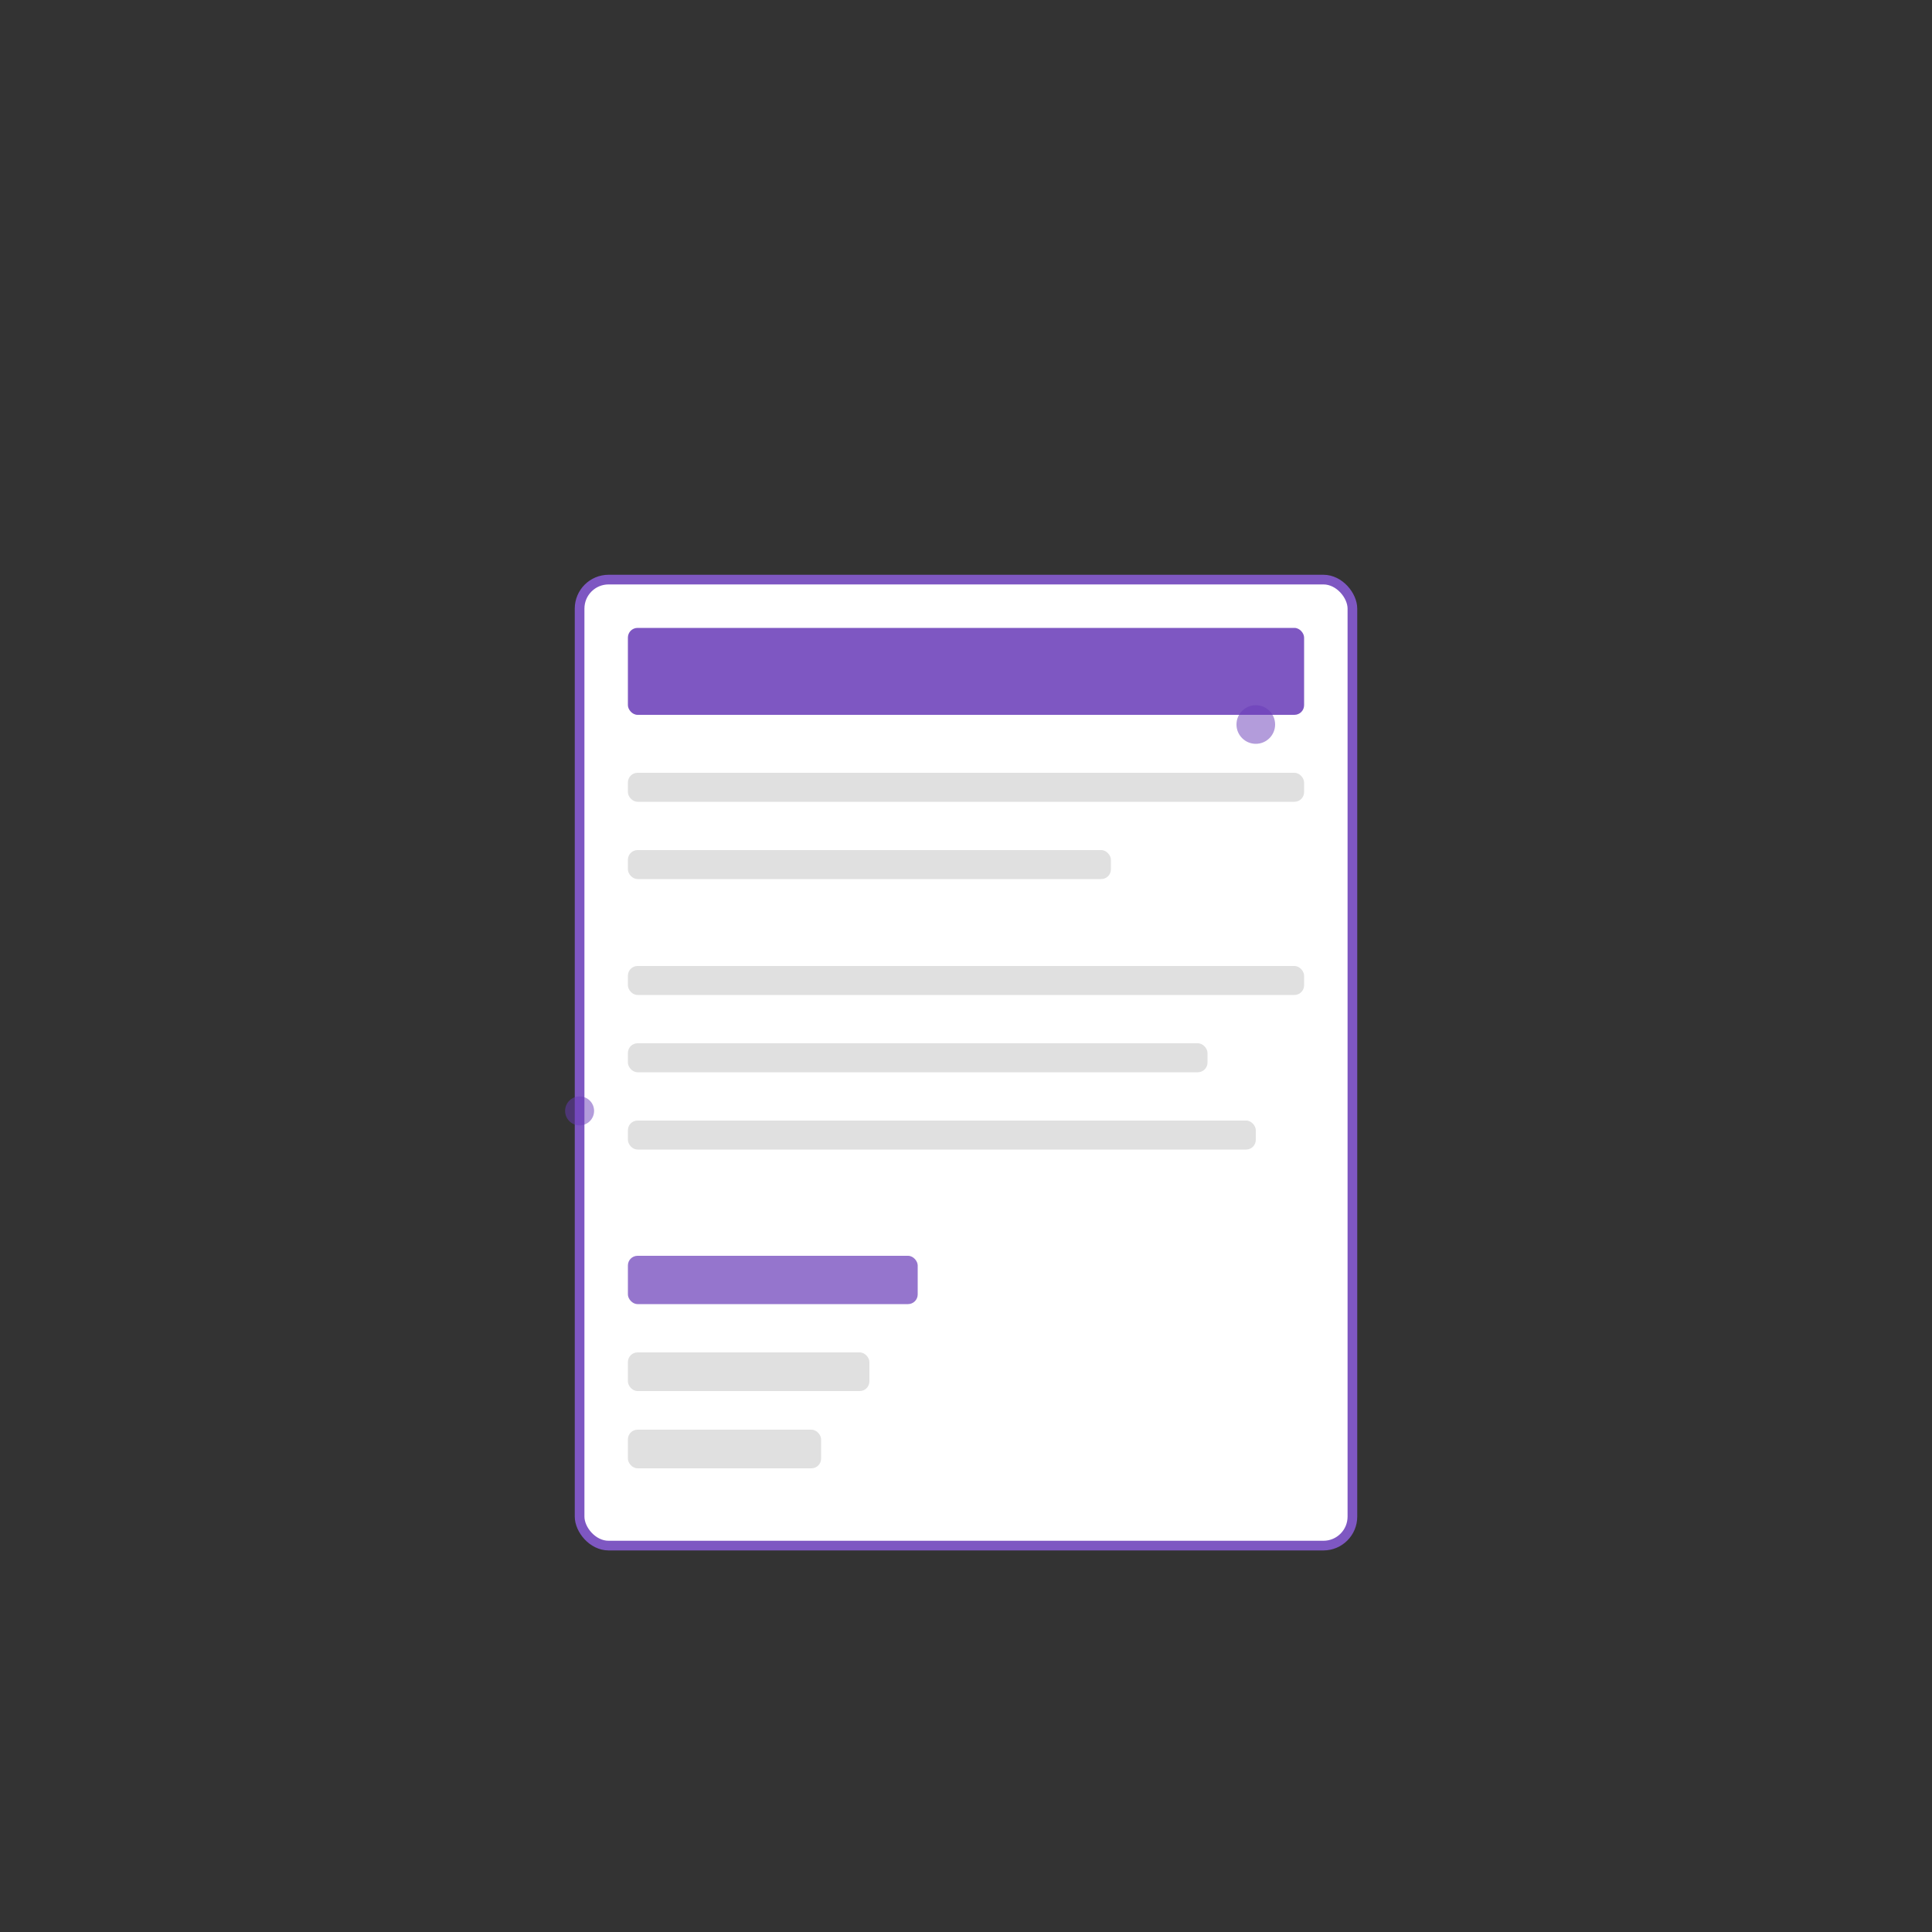<?xml version="1.0" encoding="UTF-8"?>
<svg width="400" height="400" viewBox="0 0 400 400" xmlns="http://www.w3.org/2000/svg">
  <rect x="0" y="0" width="400" height="400" fill="#333333" stroke="none"/>
  <style>
    @keyframes float {
      0% { transform: translateY(0px) rotate(0deg); }
      50% { transform: translateY(-10px) rotate(1deg); }
      100% { transform: translateY(0px) rotate(0deg); }
    }
    @keyframes glow {
      0% { filter: drop-shadow(0 0 3px rgba(131, 56, 236, 0.3)); }
      50% { filter: drop-shadow(0 0 8px rgba(131, 56, 236, 0.6)); }
      100% { filter: drop-shadow(0 0 3px rgba(131, 56, 236, 0.3)); }
    }
    .resume-page {
      animation: float 6s ease-in-out infinite;
      transform-origin: center;
    }
    .header {
      animation: glow 3s ease-in-out infinite;
    }
    .line {
      animation-name: width-grow;
      animation-duration: 1.5s;
      animation-timing-function: ease-out;
      animation-fill-mode: forwards;
    }
    @keyframes width-grow {
      from { width: 0; }
      to { width: 100%; }
    }
    .line-1 { animation-delay: 0.2s; }
    .line-2 { animation-delay: 0.4s; }
    .line-3 { animation-delay: 0.6s; }
    .line-4 { animation-delay: 0.8s; }
    .line-5 { animation-delay: 1.0s; }
  </style>

  <!-- Main resume document -->
  <g class="resume-page">
    <!-- White background with border -->
    <rect x="120" y="120" width="160" height="200" rx="6" ry="6" fill="white" stroke="#7e57c2" stroke-width="2"/>
    
    <!-- Document header -->
    <rect class="header" x="130" y="130" width="140" height="18" rx="2" ry="2" fill="#7e57c2"/>
    
    <!-- Document content -->
    <g class="content">
      <!-- Text lines -->
      <rect class="line line-1" x="130" y="160" width="140" height="6" rx="2" ry="2" fill="#e0e0e0"/>
      <rect class="line line-2" x="130" y="176" width="100" height="6" rx="2" ry="2" fill="#e0e0e0"/>
      <rect class="line line-3" x="130" y="200" width="140" height="6" rx="2" ry="2" fill="#e0e0e0"/>
      <rect class="line line-4" x="130" y="216" width="120" height="6" rx="2" ry="2" fill="#e0e0e0"/>
      <rect class="line line-5" x="130" y="232" width="130" height="6" rx="2" ry="2" fill="#e0e0e0"/>
      
      <!-- Skills section -->
      <rect x="130" y="260" width="60" height="10" rx="2" ry="2" fill="#9575cd"/>
      <rect x="130" y="280" width="50" height="8" rx="2" ry="2" fill="#e0e0e0"/>
      <rect x="130" y="296" width="40" height="8" rx="2" ry="2" fill="#e0e0e0"/>
    </g>
  </g>
  
  <!-- Small decorative elements -->
  <circle cx="260" cy="150" r="4" fill="#673ab7" opacity="0.5">
    <animate attributeName="r" values="4;6;4" dur="3s" repeatCount="indefinite"/>
  </circle>
  <circle cx="120" cy="230" r="3" fill="#673ab7" opacity="0.5">
    <animate attributeName="r" values="3;5;3" dur="4s" repeatCount="indefinite"/>
  </circle>
</svg>
